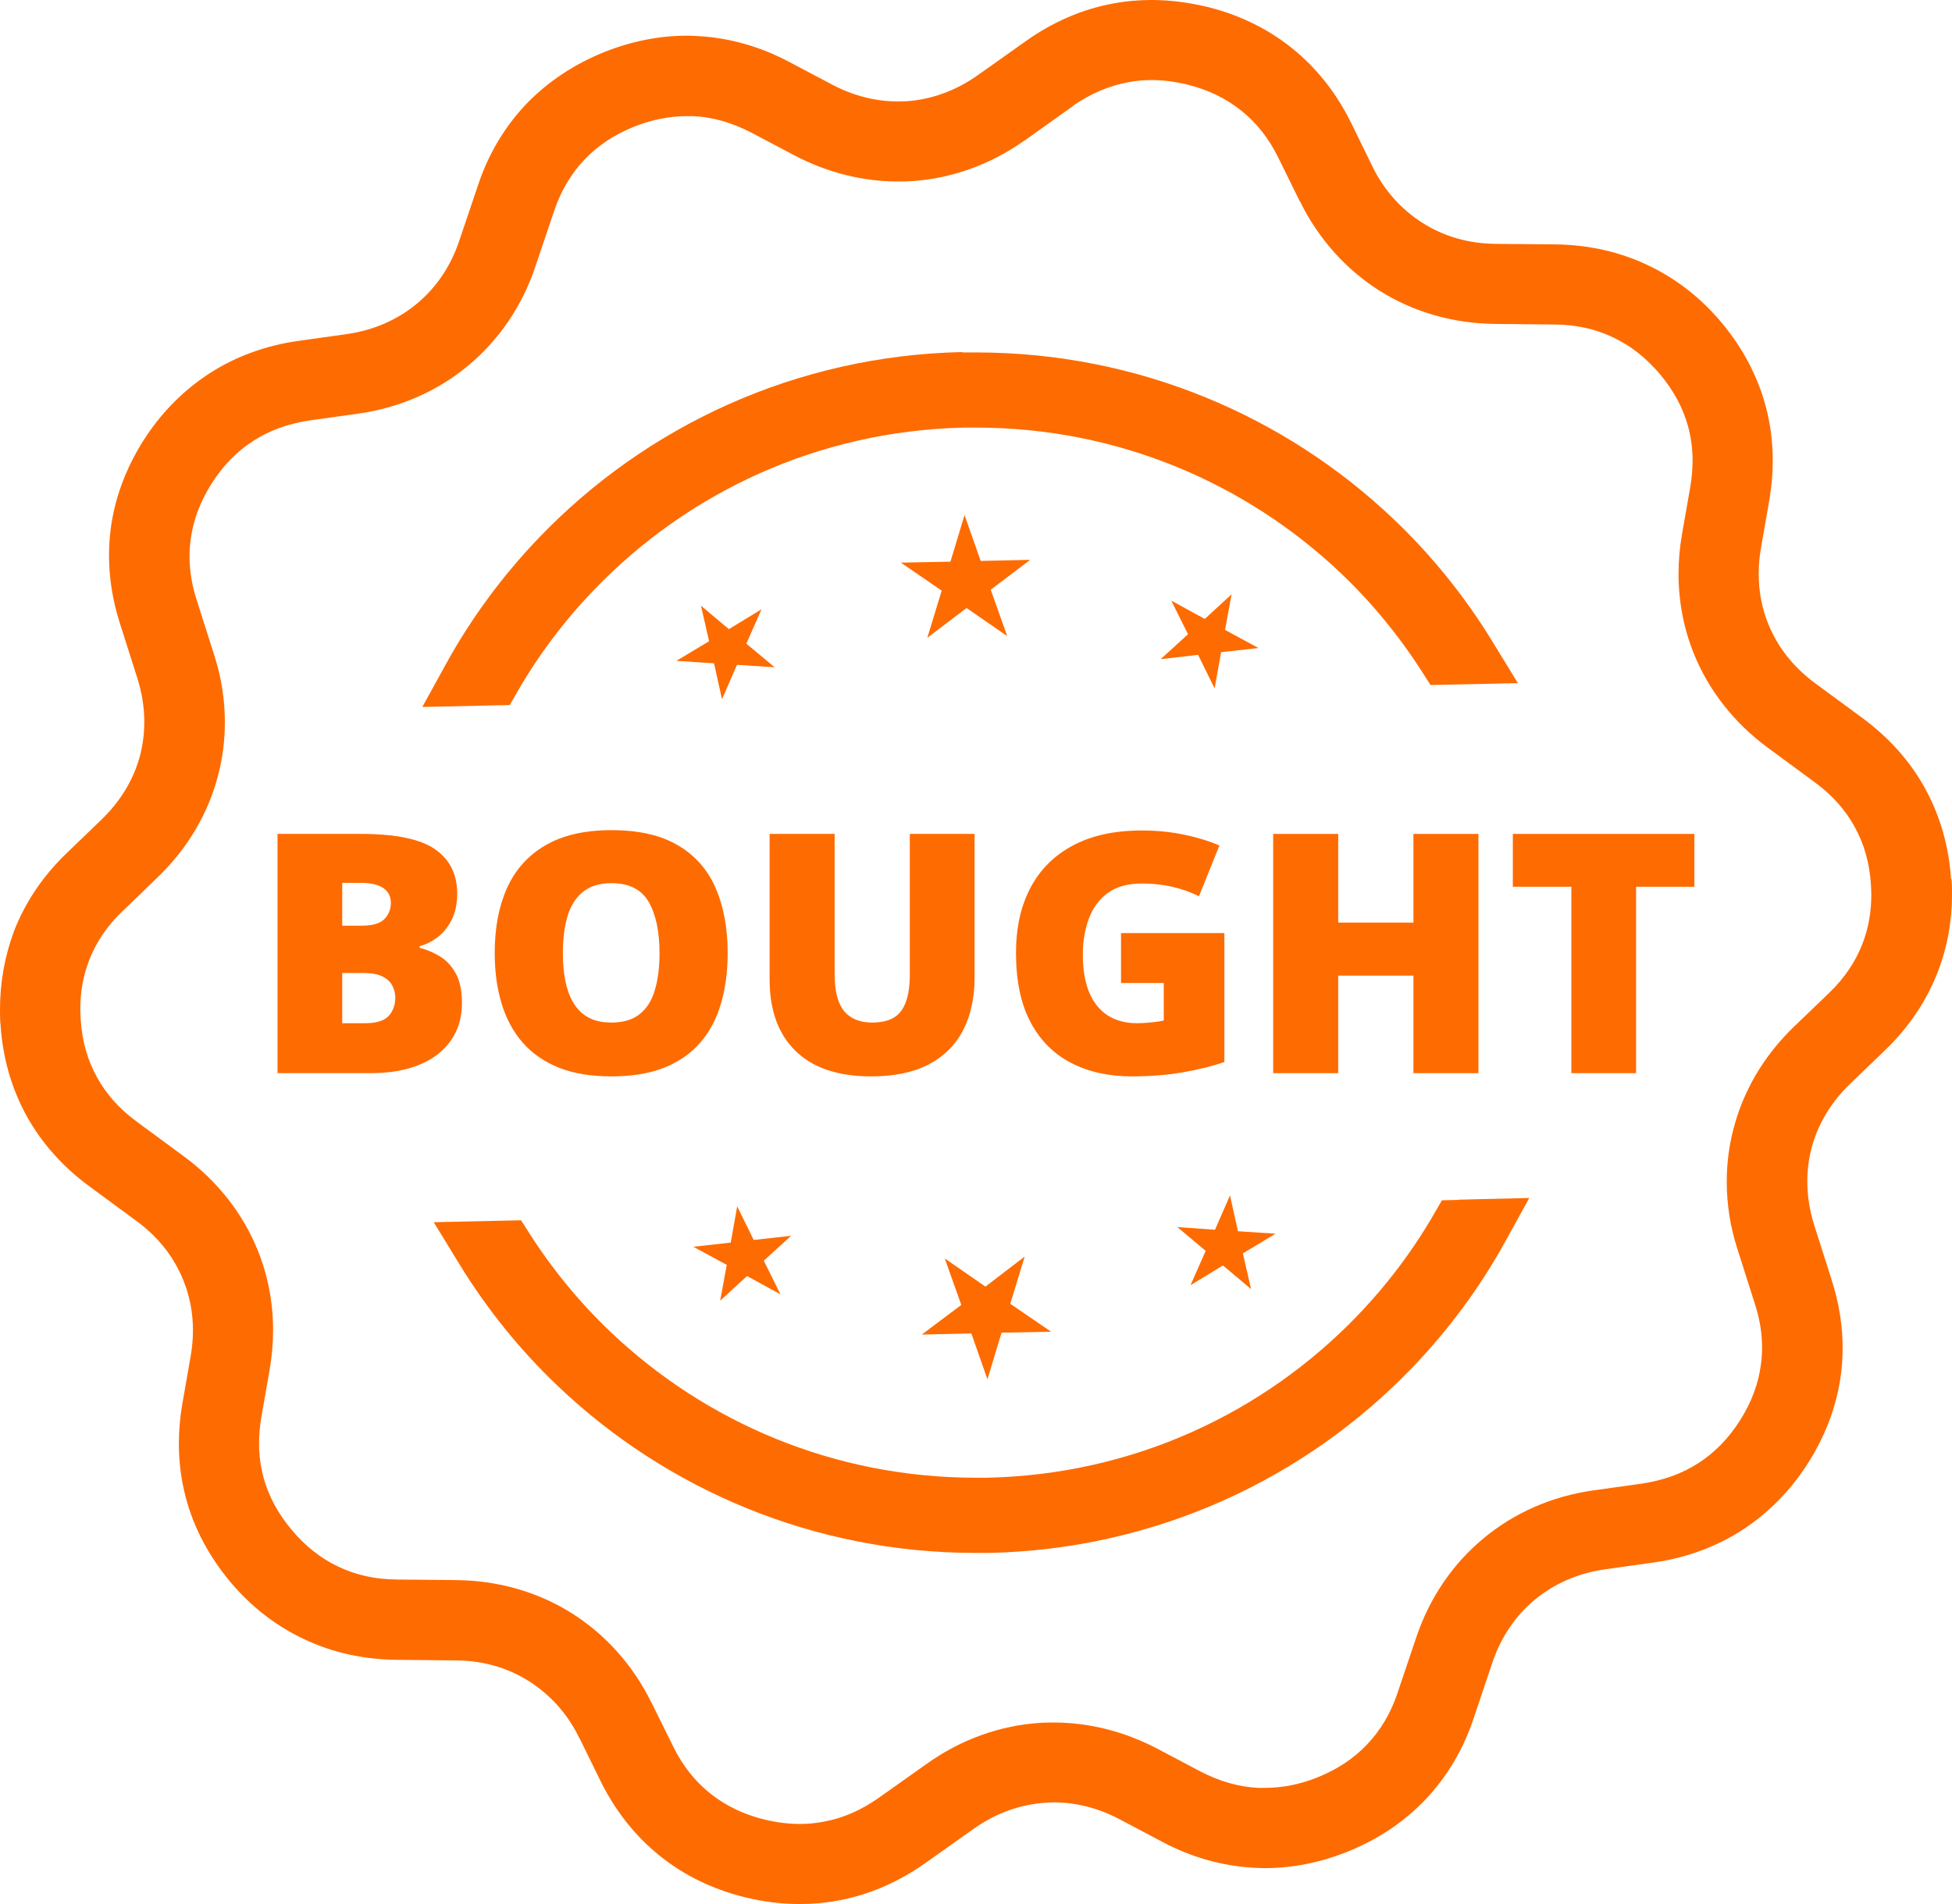 <svg width="41" height="40" viewBox="0 0 41 40" fill="none" xmlns="http://www.w3.org/2000/svg">
    <path fill-rule="evenodd" clip-rule="evenodd"
        d="M20.255 10.808L20.598 11.784L21.639 11.761L20.809 12.388L21.156 13.364L20.302 12.773L19.477 13.399L19.78 12.408L18.922 11.82L19.963 11.8L20.263 10.808H20.255Z"
        fill="#FE6B01" />
    <path fill-rule="evenodd" clip-rule="evenodd"
        d="M14.714 12.717L15.309 13.217L15.995 12.8L15.676 13.523L16.27 14.018L15.48 13.967L15.165 14.689L14.998 13.935L14.208 13.883L14.894 13.471L14.722 12.717H14.714Z"
        fill="#FE6B01" />
    <path fill-rule="evenodd" clip-rule="evenodd"
        d="M25.871 12.471L25.731 13.233L26.433 13.614L25.648 13.701L25.512 14.463L25.165 13.757L24.379 13.848L24.953 13.324L24.602 12.618L25.305 13.003L25.875 12.479L25.871 12.471Z"
        fill="#FE6B01" />
    <path fill-rule="evenodd" clip-rule="evenodd"
        d="M20.737 28.989L21.037 27.997L22.078 27.977L21.22 27.39L21.523 26.398L20.698 27.029L19.844 26.438L20.191 27.414L19.361 28.037L20.402 28.013L20.745 28.989H20.737Z"
        fill="#FE6B01" />
    <path fill-rule="evenodd" clip-rule="evenodd"
        d="M15.121 27.331L15.691 26.807L16.393 27.192L16.043 26.485L16.617 25.962L15.831 26.049L15.484 25.343L15.348 26.105L14.563 26.192L15.265 26.573L15.125 27.335L15.121 27.331Z"
        fill="#FE6B01" />
    <path fill-rule="evenodd" clip-rule="evenodd"
        d="M26.278 27.085L26.106 26.331L26.792 25.918L26.002 25.866L25.835 25.113L25.52 25.835L24.73 25.779L25.324 26.279L25.005 27.001L25.687 26.585L26.282 27.085H26.278Z"
        fill="#FE6B01" />
    <path
        d="M20.215 7.396C16.713 7.471 13.57 8.955 11.328 11.289C10.566 12.082 9.904 12.975 9.369 13.947L8.871 14.852L10.706 14.812L10.873 14.522C11.32 13.749 11.862 13.03 12.481 12.388C14.447 10.344 17.187 9.051 20.251 8.983C20.334 8.983 20.418 8.983 20.502 8.983C23.47 8.983 26.17 10.146 28.168 12.046C28.814 12.661 29.385 13.356 29.867 14.11L30.047 14.391L31.882 14.352L31.343 13.471C30.765 12.527 30.067 11.662 29.269 10.904C26.988 8.733 23.892 7.404 20.502 7.404C20.406 7.404 20.311 7.404 20.215 7.404V7.396Z"
        fill="#FE6B01" />
    <path
        d="M30.625 25.208L30.286 25.216L30.119 25.505C29.672 26.279 29.13 26.997 28.511 27.64C26.545 29.684 23.805 30.977 20.741 31.044C20.658 31.044 20.574 31.044 20.49 31.044C17.522 31.044 14.822 29.882 12.824 27.981C12.178 27.366 11.607 26.672 11.124 25.918L10.945 25.636L9.11 25.676L9.649 26.557C10.227 27.501 10.925 28.366 11.723 29.124C14.004 31.294 17.1 32.624 20.49 32.624C20.586 32.624 20.681 32.624 20.777 32.624C24.279 32.548 27.422 31.064 29.664 28.731C30.426 27.938 31.088 27.045 31.622 26.073L32.121 25.168L31.084 25.192L30.625 25.204V25.208Z"
        fill="#FE6B01" />
    <path
        d="M40.98 18.47C40.936 17.788 40.753 17.145 40.438 16.57C40.123 15.994 39.676 15.495 39.121 15.086L38.124 14.352C37.661 14.011 37.33 13.582 37.139 13.102C37.007 12.777 36.94 12.427 36.94 12.054C36.94 11.88 36.955 11.697 36.987 11.515L37.163 10.507C37.211 10.229 37.235 9.951 37.235 9.678C37.235 9.289 37.187 8.904 37.087 8.535C36.919 7.904 36.604 7.309 36.166 6.785C35.727 6.257 35.196 5.845 34.602 5.567C34.008 5.285 33.35 5.142 32.664 5.134L31.419 5.123C30.841 5.119 30.322 4.964 29.884 4.686C29.445 4.408 29.078 4.012 28.826 3.496L28.376 2.575C28.073 1.96 27.658 1.432 27.147 1.02C26.637 0.607 26.034 0.313 25.368 0.147C24.969 0.052 24.578 0 24.188 0C23.912 0 23.641 0.024 23.374 0.075C22.728 0.194 22.109 0.464 21.551 0.861L20.538 1.579C20.067 1.913 19.557 2.091 19.038 2.127C18.978 2.127 18.919 2.131 18.859 2.131C18.396 2.131 17.929 2.016 17.479 1.778L16.569 1.297C15.963 0.976 15.317 0.794 14.659 0.758C14.583 0.754 14.503 0.75 14.427 0.75C13.849 0.75 13.267 0.865 12.7 1.091C12.062 1.345 11.504 1.718 11.049 2.19C10.598 2.666 10.255 3.242 10.04 3.892L9.645 5.063C9.461 5.607 9.154 6.051 8.751 6.384C8.352 6.714 7.858 6.936 7.283 7.019L6.266 7.162C5.584 7.257 4.954 7.487 4.4 7.844C3.849 8.202 3.378 8.678 3.011 9.257C2.645 9.836 2.409 10.463 2.325 11.114C2.301 11.296 2.29 11.483 2.29 11.669C2.29 12.138 2.365 12.61 2.513 13.078L2.888 14.257C2.984 14.566 3.031 14.868 3.031 15.165C3.031 15.399 3.003 15.625 2.948 15.848C2.82 16.348 2.549 16.816 2.134 17.216L1.396 17.927C0.901 18.403 0.527 18.958 0.291 19.57C0.1 20.089 0 20.637 0 21.204C0 21.311 0 21.422 0.012 21.534C0.056 22.216 0.239 22.859 0.554 23.434C0.87 24.009 1.316 24.509 1.871 24.918L2.868 25.652C3.335 25.994 3.662 26.422 3.853 26.902C3.985 27.227 4.053 27.577 4.053 27.95C4.053 28.124 4.037 28.307 4.005 28.489L3.829 29.497C3.781 29.775 3.757 30.053 3.757 30.326C3.757 30.715 3.805 31.1 3.905 31.469C4.072 32.1 4.388 32.691 4.826 33.219C5.265 33.747 5.796 34.159 6.39 34.437C6.984 34.719 7.638 34.862 8.328 34.87L9.573 34.882C10.151 34.885 10.67 35.04 11.109 35.318C11.547 35.596 11.914 35.992 12.166 36.508L12.178 36.528L12.62 37.429C12.923 38.04 13.338 38.568 13.849 38.98C14.359 39.393 14.962 39.687 15.628 39.853C16.019 39.952 16.41 40 16.8 40C17.076 40 17.347 39.976 17.614 39.925C18.26 39.806 18.875 39.536 19.437 39.139L20.45 38.421C20.921 38.087 21.431 37.909 21.95 37.873C22.01 37.869 22.07 37.865 22.133 37.865C22.596 37.865 23.063 37.98 23.514 38.218L24.423 38.699C25.029 39.02 25.679 39.203 26.334 39.238C26.409 39.242 26.489 39.246 26.565 39.246C27.143 39.246 27.726 39.131 28.292 38.905C28.93 38.651 29.493 38.278 29.943 37.802C30.394 37.326 30.737 36.75 30.952 36.1L31.347 34.925C31.531 34.382 31.838 33.937 32.241 33.604C32.64 33.275 33.134 33.052 33.709 32.969L34.726 32.826C35.408 32.731 36.038 32.501 36.593 32.144C37.143 31.787 37.614 31.31 37.98 30.731C38.347 30.152 38.583 29.525 38.667 28.874C38.691 28.692 38.703 28.505 38.703 28.319C38.703 27.85 38.627 27.378 38.479 26.91L38.104 25.732C38.008 25.422 37.961 25.12 37.961 24.823C37.961 24.589 37.989 24.363 38.044 24.14C38.172 23.64 38.443 23.172 38.858 22.772L39.596 22.061C40.091 21.585 40.465 21.03 40.701 20.419C40.9 19.907 41 19.359 41 18.796C41 18.685 41 18.578 40.988 18.466L40.98 18.47ZM27.307 4.234C27.694 5.023 28.276 5.666 28.982 6.111C29.688 6.555 30.522 6.797 31.407 6.805L32.652 6.817C33.11 6.821 33.517 6.912 33.88 7.087C34.243 7.257 34.574 7.515 34.869 7.864C35.16 8.213 35.356 8.582 35.46 8.971C35.52 9.197 35.551 9.432 35.551 9.678C35.551 9.852 35.535 10.035 35.504 10.221L35.328 11.229C35.28 11.507 35.256 11.781 35.256 12.054C35.256 12.634 35.364 13.201 35.575 13.725C35.886 14.499 36.417 15.181 37.127 15.705L38.124 16.439C38.491 16.709 38.766 17.022 38.958 17.375C39.153 17.728 39.269 18.129 39.297 18.581C39.301 18.657 39.305 18.728 39.305 18.804C39.305 19.173 39.241 19.51 39.121 19.823C38.978 20.196 38.746 20.546 38.415 20.863L37.677 21.573C37.043 22.184 36.608 22.93 36.405 23.736C36.313 24.093 36.269 24.458 36.269 24.827C36.269 25.295 36.341 25.771 36.493 26.239L36.868 27.418C36.967 27.727 37.011 28.029 37.011 28.319C37.011 28.434 37.003 28.549 36.987 28.664C36.935 29.065 36.792 29.453 36.549 29.838C36.305 30.223 36.01 30.521 35.671 30.739C35.332 30.957 34.941 31.1 34.486 31.168L33.469 31.31C32.596 31.433 31.802 31.783 31.16 32.318C30.518 32.85 30.027 33.564 29.748 34.397L29.353 35.568C29.209 36 28.994 36.353 28.715 36.647C28.436 36.941 28.093 37.171 27.666 37.342C27.291 37.492 26.924 37.56 26.565 37.56C26.521 37.56 26.473 37.56 26.425 37.56C26.022 37.54 25.619 37.425 25.213 37.215L24.303 36.734C23.613 36.373 22.871 36.187 22.133 36.187C22.034 36.187 21.938 36.187 21.838 36.195C21.005 36.25 20.187 36.54 19.469 37.052L18.456 37.77C18.085 38.032 17.698 38.199 17.303 38.27C17.14 38.302 16.972 38.318 16.8 38.318C16.557 38.318 16.306 38.286 16.043 38.222C15.6 38.111 15.225 37.925 14.91 37.671C14.595 37.417 14.335 37.092 14.136 36.683L13.673 35.746L13.681 35.766C13.294 34.977 12.712 34.334 12.006 33.889C11.3 33.445 10.466 33.203 9.581 33.195L8.336 33.183C7.878 33.179 7.471 33.088 7.108 32.913C6.745 32.743 6.414 32.485 6.123 32.136C5.832 31.787 5.636 31.418 5.532 31.029C5.473 30.802 5.441 30.568 5.441 30.322C5.441 30.148 5.457 29.965 5.488 29.779L5.664 28.771C5.712 28.493 5.736 28.219 5.736 27.946C5.736 27.366 5.628 26.799 5.417 26.275C5.106 25.501 4.575 24.819 3.865 24.295L2.868 23.561C2.501 23.291 2.226 22.978 2.034 22.625C1.839 22.272 1.723 21.871 1.695 21.419C1.691 21.343 1.687 21.272 1.687 21.196C1.687 20.827 1.751 20.49 1.871 20.177C2.014 19.804 2.246 19.454 2.577 19.137H2.581L3.315 18.427C3.949 17.816 4.384 17.07 4.587 16.264C4.679 15.907 4.723 15.542 4.723 15.173C4.723 14.705 4.651 14.229 4.499 13.761L4.124 12.582C4.025 12.273 3.981 11.971 3.981 11.681C3.981 11.566 3.989 11.451 4.005 11.336C4.057 10.935 4.2 10.547 4.443 10.162C4.687 9.777 4.982 9.479 5.321 9.261C5.66 9.043 6.051 8.9 6.506 8.832L7.523 8.69C8.396 8.567 9.19 8.217 9.832 7.682C10.474 7.15 10.965 6.436 11.244 5.603L11.639 4.432C11.783 4.004 11.998 3.646 12.277 3.353C12.556 3.059 12.899 2.829 13.326 2.658C13.701 2.512 14.064 2.44 14.423 2.44C14.471 2.44 14.519 2.44 14.567 2.44C14.97 2.46 15.373 2.575 15.779 2.785L16.689 3.266C17.379 3.627 18.121 3.813 18.859 3.813C18.958 3.813 19.054 3.813 19.154 3.805C19.988 3.75 20.805 3.46 21.523 2.948H21.527L22.54 2.226H22.532C22.903 1.968 23.29 1.805 23.685 1.73C23.849 1.698 24.016 1.682 24.188 1.682C24.431 1.682 24.682 1.714 24.945 1.778C25.388 1.889 25.763 2.075 26.078 2.329C26.393 2.583 26.653 2.908 26.852 3.317L27.303 4.234H27.307Z"
        fill="#FE6B01" />
    <path
        d="M5.829 17.519H7.583C8.311 17.519 8.829 17.627 9.139 17.842C9.448 18.058 9.603 18.367 9.603 18.77C9.603 18.99 9.563 19.177 9.483 19.331C9.405 19.484 9.305 19.606 9.183 19.695C9.064 19.784 8.941 19.845 8.815 19.877V19.912C8.953 19.946 9.089 20.003 9.225 20.083C9.362 20.161 9.476 20.279 9.565 20.437C9.657 20.593 9.703 20.805 9.703 21.073C9.703 21.378 9.625 21.641 9.469 21.861C9.315 22.081 9.095 22.25 8.808 22.369C8.522 22.486 8.181 22.545 7.786 22.545H5.829V17.519ZM7.188 19.447H7.597C7.822 19.447 7.98 19.402 8.072 19.31C8.164 19.216 8.21 19.102 8.21 18.97C8.21 18.832 8.157 18.728 8.051 18.657C7.948 18.584 7.788 18.547 7.57 18.547H7.188V19.447ZM7.188 20.441V21.496H7.666C7.902 21.496 8.067 21.446 8.162 21.345C8.256 21.242 8.303 21.113 8.303 20.96C8.303 20.871 8.282 20.787 8.241 20.709C8.202 20.629 8.134 20.565 8.038 20.517C7.941 20.466 7.808 20.441 7.638 20.441H7.188Z"
        fill="#FE6B01" />
    <path
        d="M15.284 20.025C15.284 20.412 15.237 20.765 15.143 21.084C15.051 21.4 14.907 21.673 14.71 21.902C14.512 22.131 14.259 22.307 13.949 22.431C13.639 22.553 13.269 22.613 12.838 22.613C12.416 22.613 12.05 22.553 11.74 22.431C11.433 22.307 11.179 22.132 10.98 21.905C10.78 21.676 10.632 21.402 10.536 21.084C10.439 20.765 10.391 20.41 10.391 20.018C10.391 19.496 10.477 19.042 10.649 18.657C10.824 18.27 11.092 17.971 11.454 17.76C11.817 17.547 12.28 17.44 12.845 17.44C13.418 17.44 13.884 17.547 14.242 17.76C14.602 17.973 14.866 18.273 15.033 18.66C15.2 19.047 15.284 19.502 15.284 20.025ZM11.823 20.025C11.823 20.327 11.857 20.587 11.926 20.805C11.995 21.023 12.104 21.19 12.253 21.307C12.402 21.424 12.597 21.482 12.838 21.482C13.088 21.482 13.286 21.424 13.433 21.307C13.582 21.19 13.689 21.023 13.753 20.805C13.819 20.587 13.853 20.327 13.853 20.025C13.853 19.571 13.777 19.212 13.626 18.949C13.474 18.686 13.214 18.554 12.845 18.554C12.599 18.554 12.401 18.613 12.249 18.732C12.1 18.852 11.991 19.021 11.922 19.241C11.856 19.461 11.823 19.722 11.823 20.025Z"
        fill="#FE6B01" />
    <path
        d="M20.47 17.519V20.544C20.47 20.966 20.389 21.332 20.229 21.644C20.068 21.953 19.827 22.193 19.506 22.362C19.185 22.53 18.782 22.613 18.298 22.613C17.605 22.613 17.077 22.436 16.712 22.081C16.347 21.725 16.165 21.224 16.165 20.575V17.519H17.531V20.468C17.531 20.824 17.598 21.081 17.73 21.242C17.864 21.402 18.06 21.482 18.319 21.482C18.505 21.482 18.656 21.448 18.773 21.379C18.89 21.308 18.975 21.197 19.028 21.046C19.083 20.895 19.11 20.7 19.11 20.462V17.519H20.47Z"
        fill="#FE6B01" />
    <path
        d="M23.546 19.602H25.717V22.311C25.458 22.4 25.16 22.474 24.826 22.531C24.491 22.586 24.14 22.613 23.773 22.613C23.289 22.613 22.864 22.519 22.5 22.331C22.135 22.144 21.85 21.858 21.646 21.476C21.442 21.091 21.34 20.605 21.34 20.018C21.34 19.491 21.441 19.036 21.643 18.653C21.845 18.268 22.142 17.972 22.534 17.763C22.928 17.552 23.411 17.447 23.983 17.447C24.297 17.447 24.595 17.477 24.877 17.536C25.159 17.596 25.405 17.671 25.613 17.763L25.183 18.829C25.002 18.739 24.814 18.673 24.619 18.629C24.424 18.584 24.214 18.561 23.989 18.561C23.689 18.561 23.447 18.628 23.263 18.763C23.082 18.899 22.95 19.08 22.868 19.306C22.785 19.531 22.744 19.78 22.744 20.052C22.744 20.364 22.788 20.628 22.875 20.843C22.964 21.056 23.094 21.219 23.263 21.331C23.436 21.441 23.643 21.496 23.886 21.496C23.966 21.496 24.064 21.491 24.179 21.479C24.296 21.468 24.384 21.454 24.444 21.438V20.651H23.546V19.602Z"
        fill="#FE6B01" />
    <path
        d="M31.053 22.545H29.688V20.496H28.108V22.545H26.742V17.519H28.108V19.382H29.688V17.519H31.053V22.545Z"
        fill="#FE6B01" />
    <path d="M34.364 22.545H33.005V18.629H31.776V17.519H35.589V18.629H34.364V22.545Z"
        fill="#FE6B01" />
</svg>
